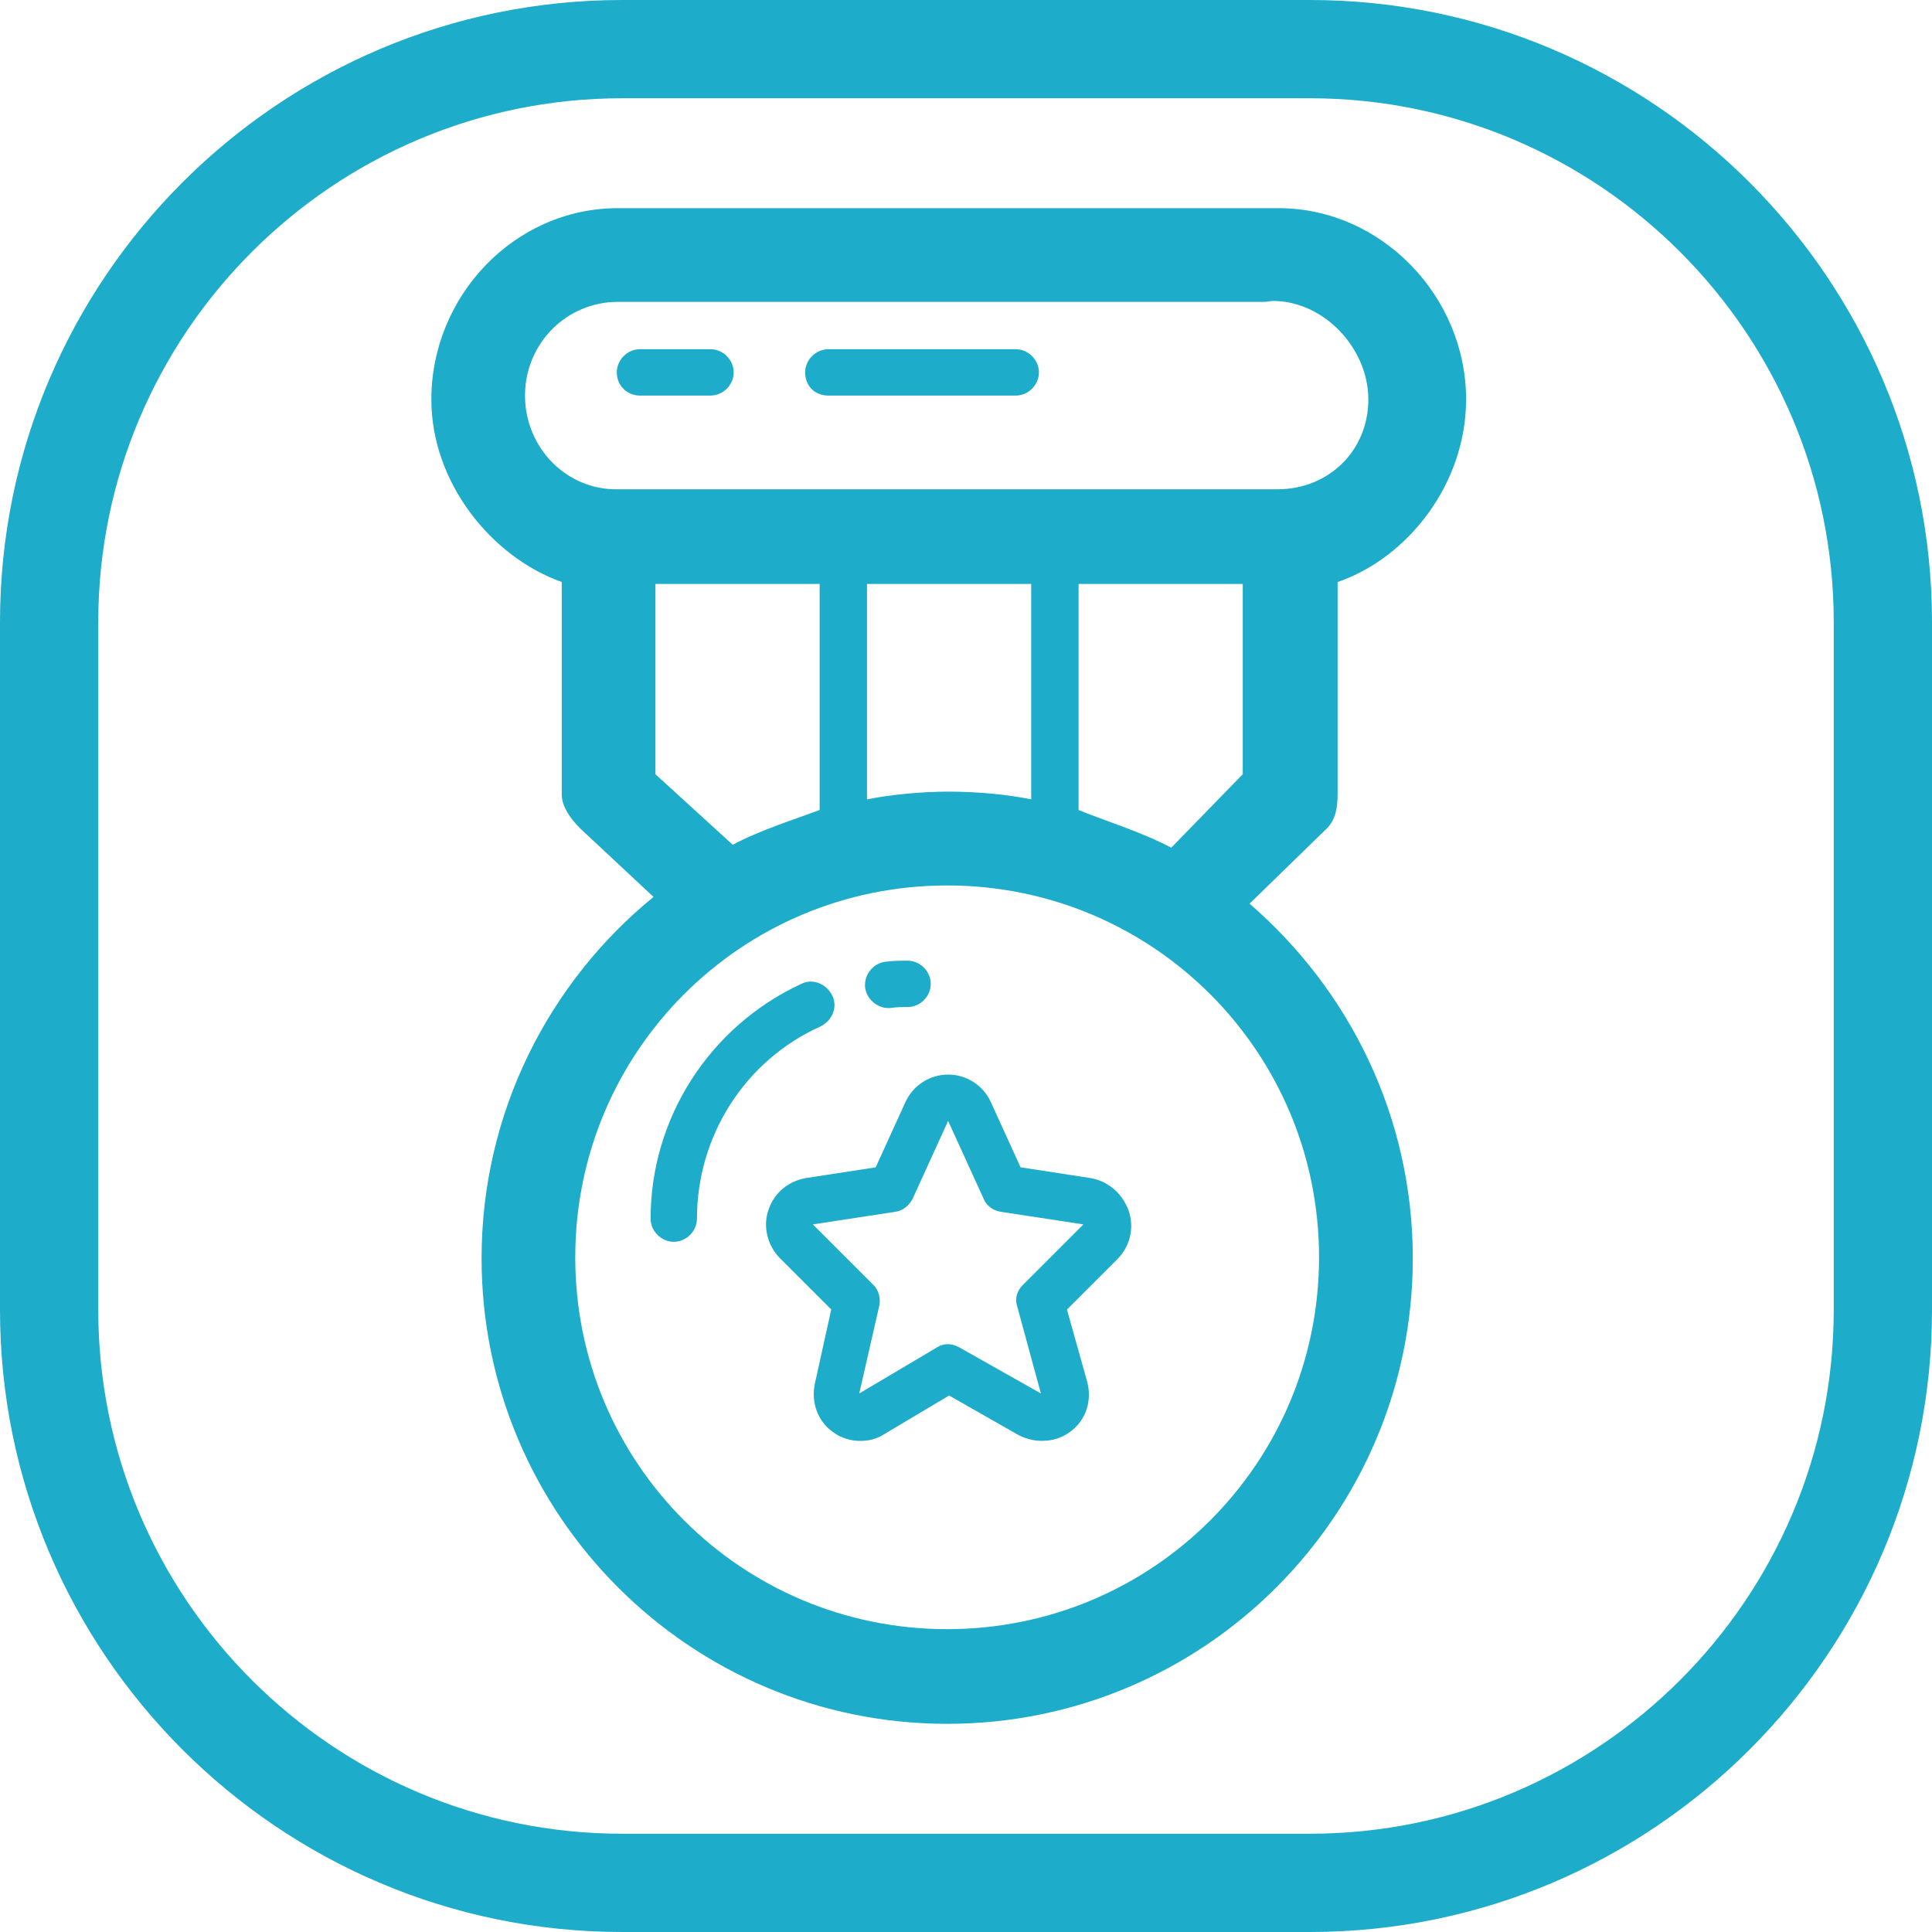 <?xml version="1.0" encoding="utf-8"?>
<!-- Generator: Adobe Illustrator 15.0.0, SVG Export Plug-In . SVG Version: 6.00 Build 0)  -->
<!DOCTYPE svg PUBLIC "-//W3C//DTD SVG 1.1//EN" "http://www.w3.org/Graphics/SVG/1.1/DTD/svg11.dtd">
<svg version="1.1" id="图层_1" xmlns="http://www.w3.org/2000/svg" xmlns:xlink="http://www.w3.org/1999/xlink" x="0px" y="0px"
	 width="64px" height="64px" viewBox="0 0 64 64" enable-background="new 0 0 64 64" xml:space="preserve">
<path fill="#1DACCA" d="M43.391,64H20.61C9.245,64,0,54.756,0,43.391V20.61C0,9.245,9.245,0,20.61,0h22.781
	C54.756,0,64,9.245,64,20.61v22.781C64,54.756,54.756,64,43.391,64z M20.61,3.255c-9.569,0-17.355,7.786-17.355,17.355v22.781
	c0,9.567,7.786,17.354,17.355,17.354h22.781c9.567,0,17.354-7.787,17.354-17.354V20.61c0-9.569-7.786-17.355-17.354-17.355H20.61z"
	/>
<path fill="#1DACCA" d="M21.2,13.104h2.336c0.416,0,0.768-0.352,0.768-0.768s-0.352-0.768-0.768-0.768H21.2
	c-0.416,0-0.768,0.352-0.768,0.768C20.432,12.784,20.784,13.104,21.2,13.104z M27.44,13.104h6.208c0.416,0,0.768-0.352,0.768-0.768
	s-0.354-0.768-0.768-0.768H27.44c-0.416,0-0.768,0.352-0.768,0.768C26.672,12.784,26.992,13.104,27.44,13.104z M36.111,39.023
	l-2.303-0.354l-0.992-2.176c-0.256-0.548-0.805-0.896-1.408-0.896S30.256,35.948,30,36.494l-0.992,2.176l-2.304,0.354
	c-0.576,0.098-1.056,0.479-1.248,1.058c-0.192,0.544-0.032,1.185,0.384,1.601l1.696,1.695l-0.544,2.464
	c-0.128,0.608,0.096,1.248,0.608,1.601c0.256,0.192,0.576,0.289,0.896,0.289c0.288,0,0.544-0.063,0.8-0.226l2.144-1.278l2.304,1.313
	c0.256,0.128,0.513,0.189,0.768,0.189c0.354,0,0.672-0.096,0.961-0.317c0.512-0.386,0.703-1.022,0.543-1.636l-0.672-2.396
	l1.664-1.663c0.416-0.417,0.576-1.022,0.385-1.601C37.168,39.504,36.688,39.12,36.111,39.023z M33.873,42.576
	c-0.16,0.16-0.257,0.416-0.193,0.64l0.801,2.944l-2.721-1.536c-0.127-0.063-0.256-0.097-0.352-0.097
	c-0.128,0-0.256,0.033-0.352,0.097l-2.592,1.536l0.672-2.944c0.032-0.224-0.032-0.479-0.192-0.64l-2.016-2.016l2.72-0.416
	c0.256-0.033,0.448-0.192,0.576-0.416l1.184-2.596l1.184,2.596c0.096,0.224,0.32,0.383,0.576,0.416l2.721,0.416L33.873,42.576z"/>
<path fill="#1DACCA" d="M41.393,29.936l2.563-2.496c0.288-0.288,0.354-0.704,0.354-1.12v-7.04c2.336-0.8,4.256-3.264,4.256-6.048
	c0-3.424-2.815-6.336-6.209-6.336H20.465c-3.424,0-6.176,2.912-6.176,6.336c0,2.752,1.984,5.216,4.32,6.048v7.04
	c0,0.416,0.32,0.832,0.608,1.12l2.432,2.272c-3.456,2.815-5.696,7.136-5.696,11.968c0,8.514,6.912,15.424,15.424,15.424
	s15.424-6.912,15.424-15.424C46.8,36.977,44.688,32.784,41.393,29.936z M35.729,26.832v-7.488h5.439v6.304L38.8,28.08
	C37.84,27.568,36.496,27.152,35.729,26.832z M34.16,19.344v7.136c-0.768-0.16-1.792-0.256-2.72-0.256
	c-0.928,0-1.92,0.096-2.72,0.256v-7.136H34.16z M17.392,13.104c0-1.728,1.376-3.104,3.072-3.104h21.44l0.256-0.032
	c1.695,0,3.168,1.568,3.168,3.264s-1.313,2.976-3.008,2.976H20.464C18.768,16.24,17.392,14.832,17.392,13.104z M21.712,25.648
	v-6.304h5.44v7.488c-0.768,0.288-1.984,0.672-2.88,1.152L21.712,25.648z M31.376,53.968c-6.816,0-12.32-5.504-12.32-12.319
	c0-6.813,5.504-12.317,12.32-12.317c6.815,0,12.319,5.504,12.319,12.317C43.695,48.464,38.191,53.968,31.376,53.968z"/>
<path fill="#1DACCA" d="M29.424,33.393h0.064c0.192-0.033,0.384-0.033,0.576-0.033c0.416,0,0.768-0.352,0.768-0.768
	s-0.352-0.768-0.768-0.768c-0.224,0-0.48,0-0.704,0.032c-0.416,0.032-0.736,0.416-0.704,0.832
	C28.688,33.072,29.04,33.393,29.424,33.393z M27.184,34c0.384-0.191,0.576-0.641,0.384-1.023c-0.192-0.385-0.64-0.577-1.024-0.385
	c-3.04,1.408-4.992,4.448-4.992,7.776c0,0.416,0.352,0.768,0.768,0.768s0.768-0.352,0.768-0.768
	C23.088,37.616,24.688,35.12,27.184,34z"/>
</svg>

